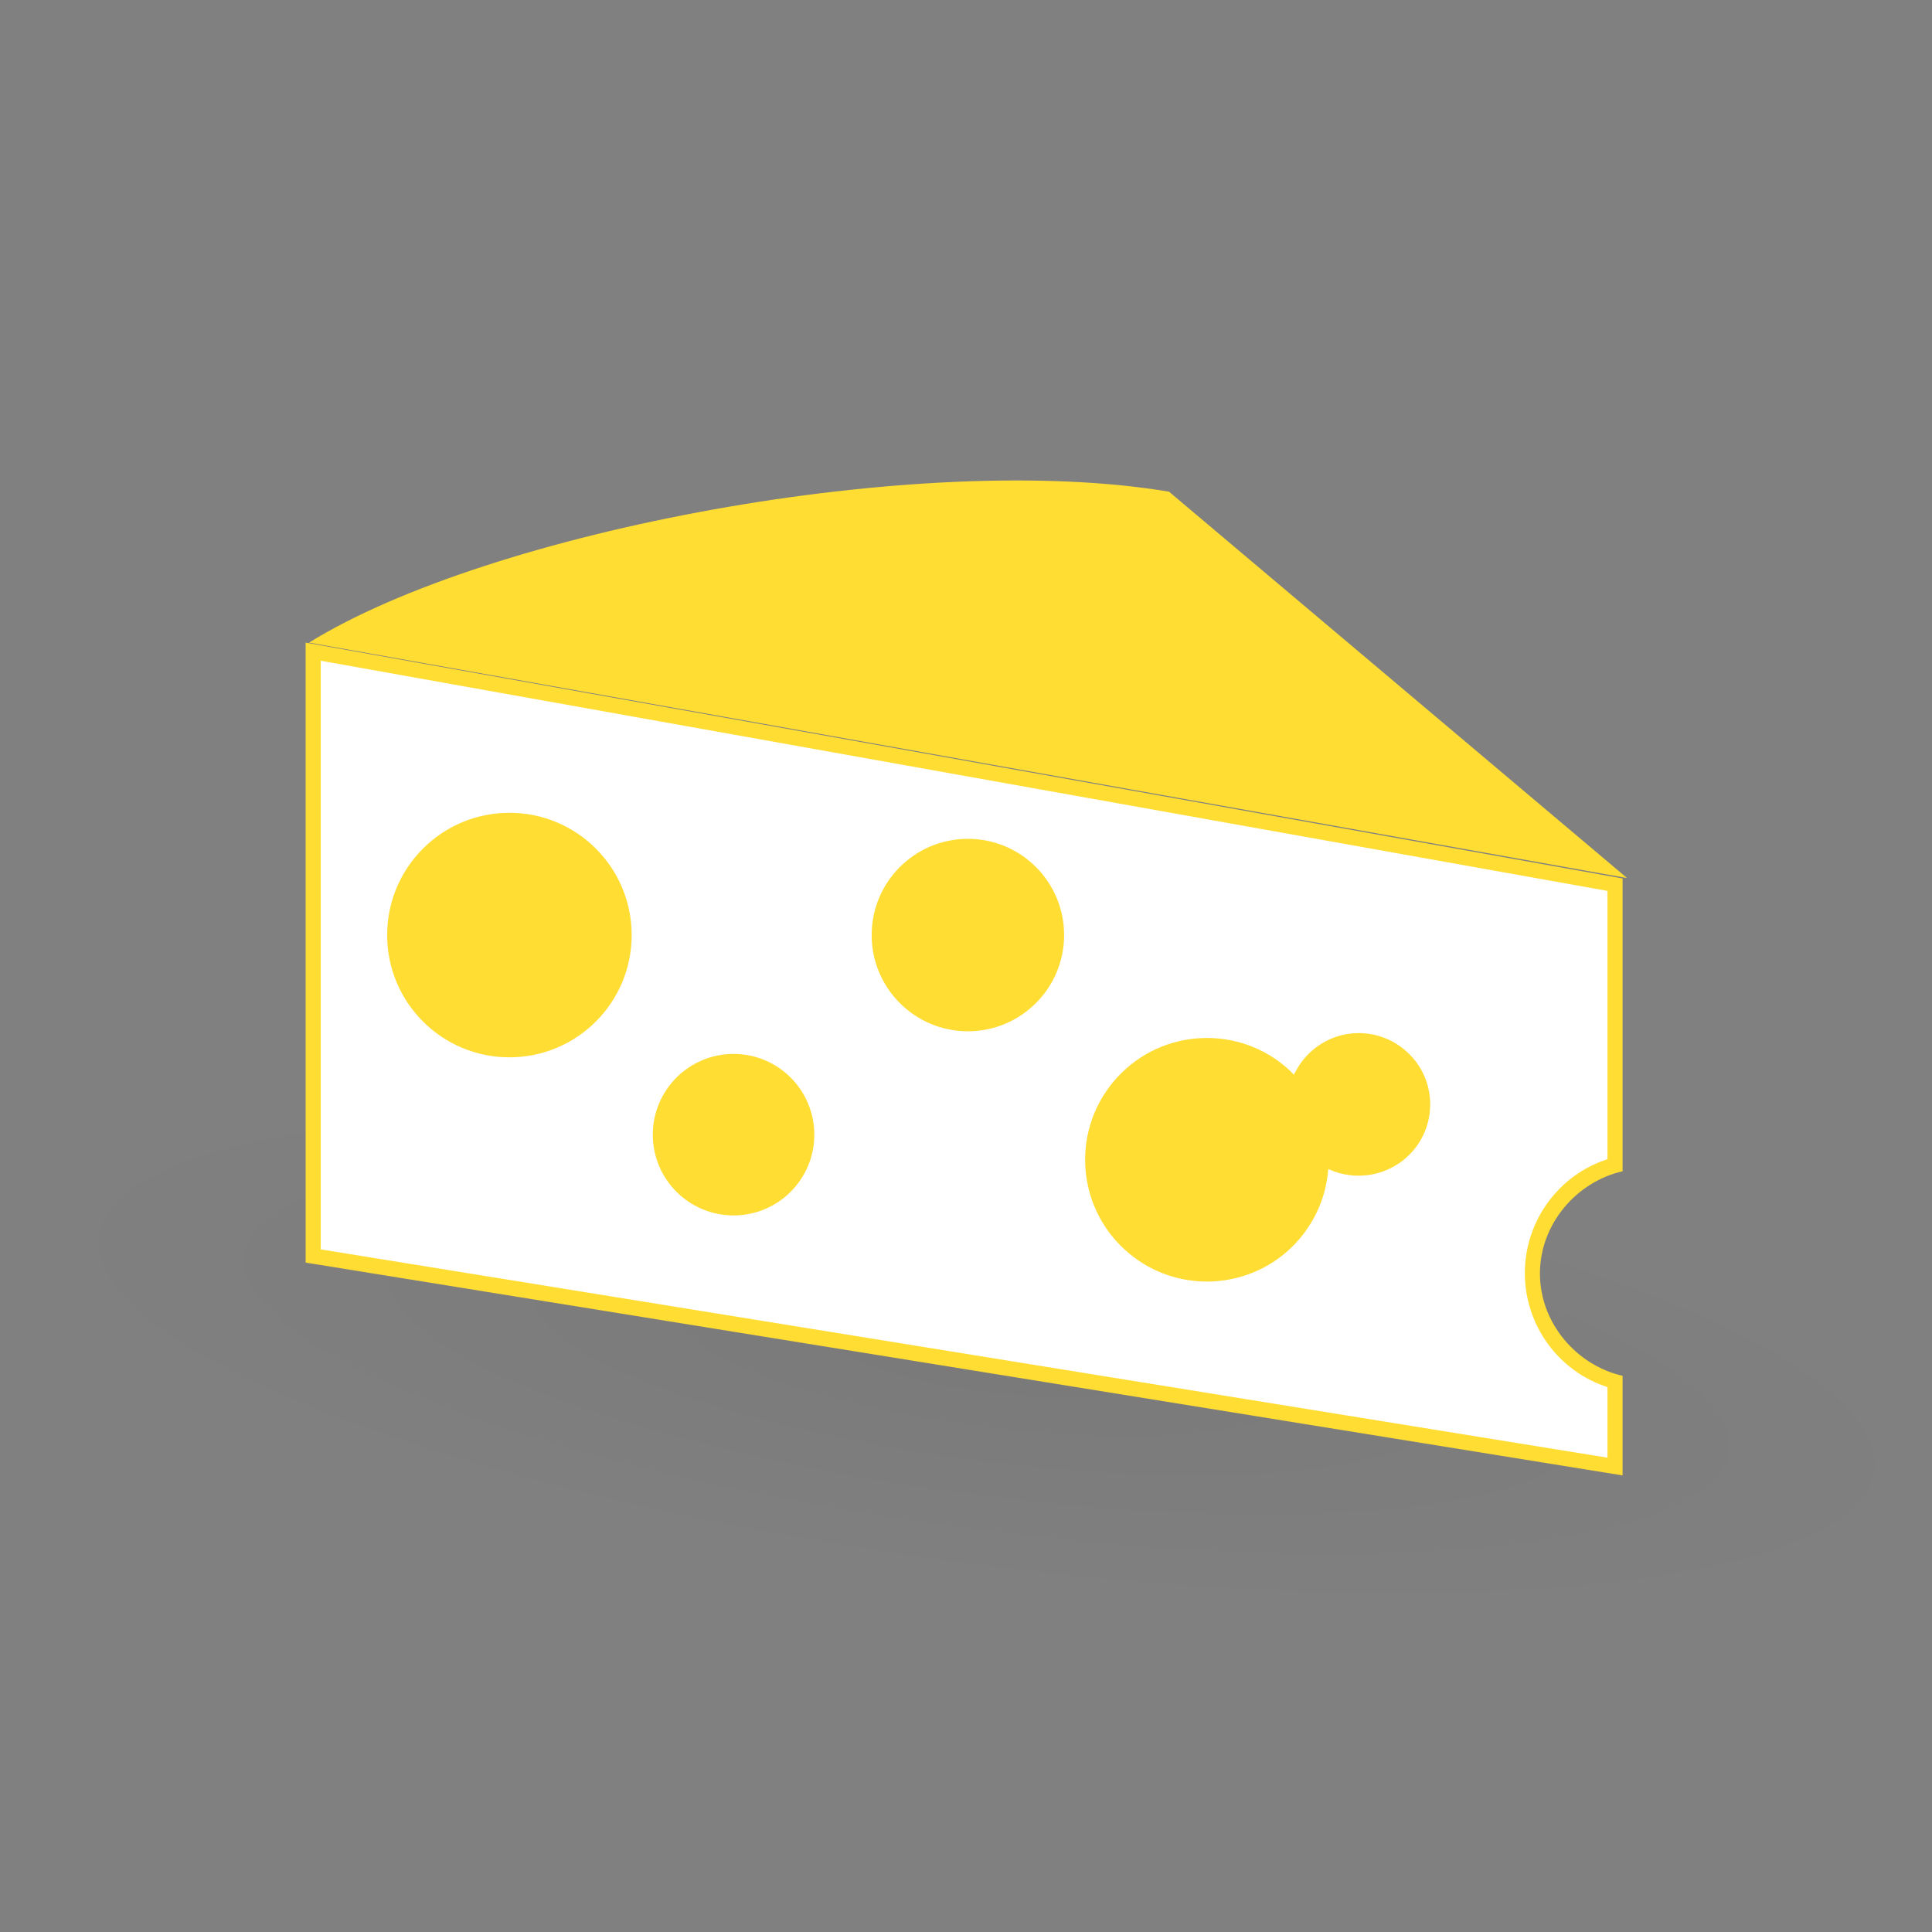 <?xml version="1.0" encoding="utf-8"?>
<!-- Generator: Adobe Illustrator 20.1.0, SVG Export Plug-In . SVG Version: 6.00 Build 0)  -->
<svg version="1.1" id="Layer_1" xmlns="http://www.w3.org/2000/svg" xmlns:xlink="http://www.w3.org/1999/xlink" x="0px" y="0px"
	 viewBox="0 0 512 512" style="enable-background:new 0 0 512 512;" xml:space="preserve">
<rect x="0" y="0" width="512" height="512" fill="#808080" stroke="none"/>
<style type="text/css">
	.st0{opacity:5.000000e-02;fill:url(#SVGID_1_);}
	.st1{fill:#FFDD33;}
	.st2{fill:#FFFFFF;}
</style>
<radialGradient id="SVGID_1_" cx="255.529" cy="86.434" r="247.069" gradientTransform="matrix(0.991 0.131 -3.077368e-02 0.233 10.895 304.99)" gradientUnits="userSpaceOnUse">
	<stop  offset="0" style="stop-color:#000000"/>
	<stop  offset="1" style="stop-color:#000000;stop-opacity:0"/>
</radialGradient>
<path class="st0" d="M506.5,391c-4.2,31.7-117.3,43-252.5,25.1c-135.3-17.9-241.5-58.1-237.3-89.9s117.3-43,252.5-25.1
	C404.4,319,510.7,359.3,506.5,391z"/>
<g>
	<path class="st1" d="M81.9,170.3c47.8-29.6,161.7-51.1,227.9-40l121.4,102.4L81.9,170.3z"/>
</g>
<g>
	<path class="st2" d="M83,332.8V172.7l345,61.7v74.3c-13,3.5-21.9,15.3-21.9,28.7c0,13.4,8.9,25.2,21.9,28.7v22.5L83,332.8z"/>
	<path class="st1" d="M85,175.1l341,61v71.1c-13,4.2-21.9,16.4-21.9,30.2c0,13.8,8.9,26,21.9,30.2v18.7L85,331.1V175.1 M81,170.3
		v164.3l349,56.4v-26.4c-12-2.7-21.9-13.8-21.9-27.1c0-13.3,9.9-24.4,21.9-27.1v-77.6L81,170.3L81,170.3z"/>
</g>
<g>
	<circle class="st1" cx="135" cy="247.8" r="32.4"/>
</g>
<g>
	<circle class="st1" cx="194.4" cy="300.7" r="21.4"/>
</g>
<g>
	<circle class="st1" cx="256.5" cy="247.8" r="25.5"/>
</g>
<path class="st1" d="M372.9,278.8c-7.7-7.1-19.6-6.6-26.7,1.1c-1.4,1.5-2.4,3.1-3.3,4.9c-0.4-0.4-0.8-0.8-1.2-1.2
	c-13.1-12.1-33.6-11.2-45.6,1.9c-12.1,13.1-11.2,33.6,1.9,45.6c13.1,12.1,33.6,11.2,45.6-1.9c5.1-5.6,7.9-12.4,8.4-19.4
	c7.3,3.4,16.2,1.9,22-4.3C381.1,297.8,380.6,285.8,372.9,278.8z"/>
</svg>
